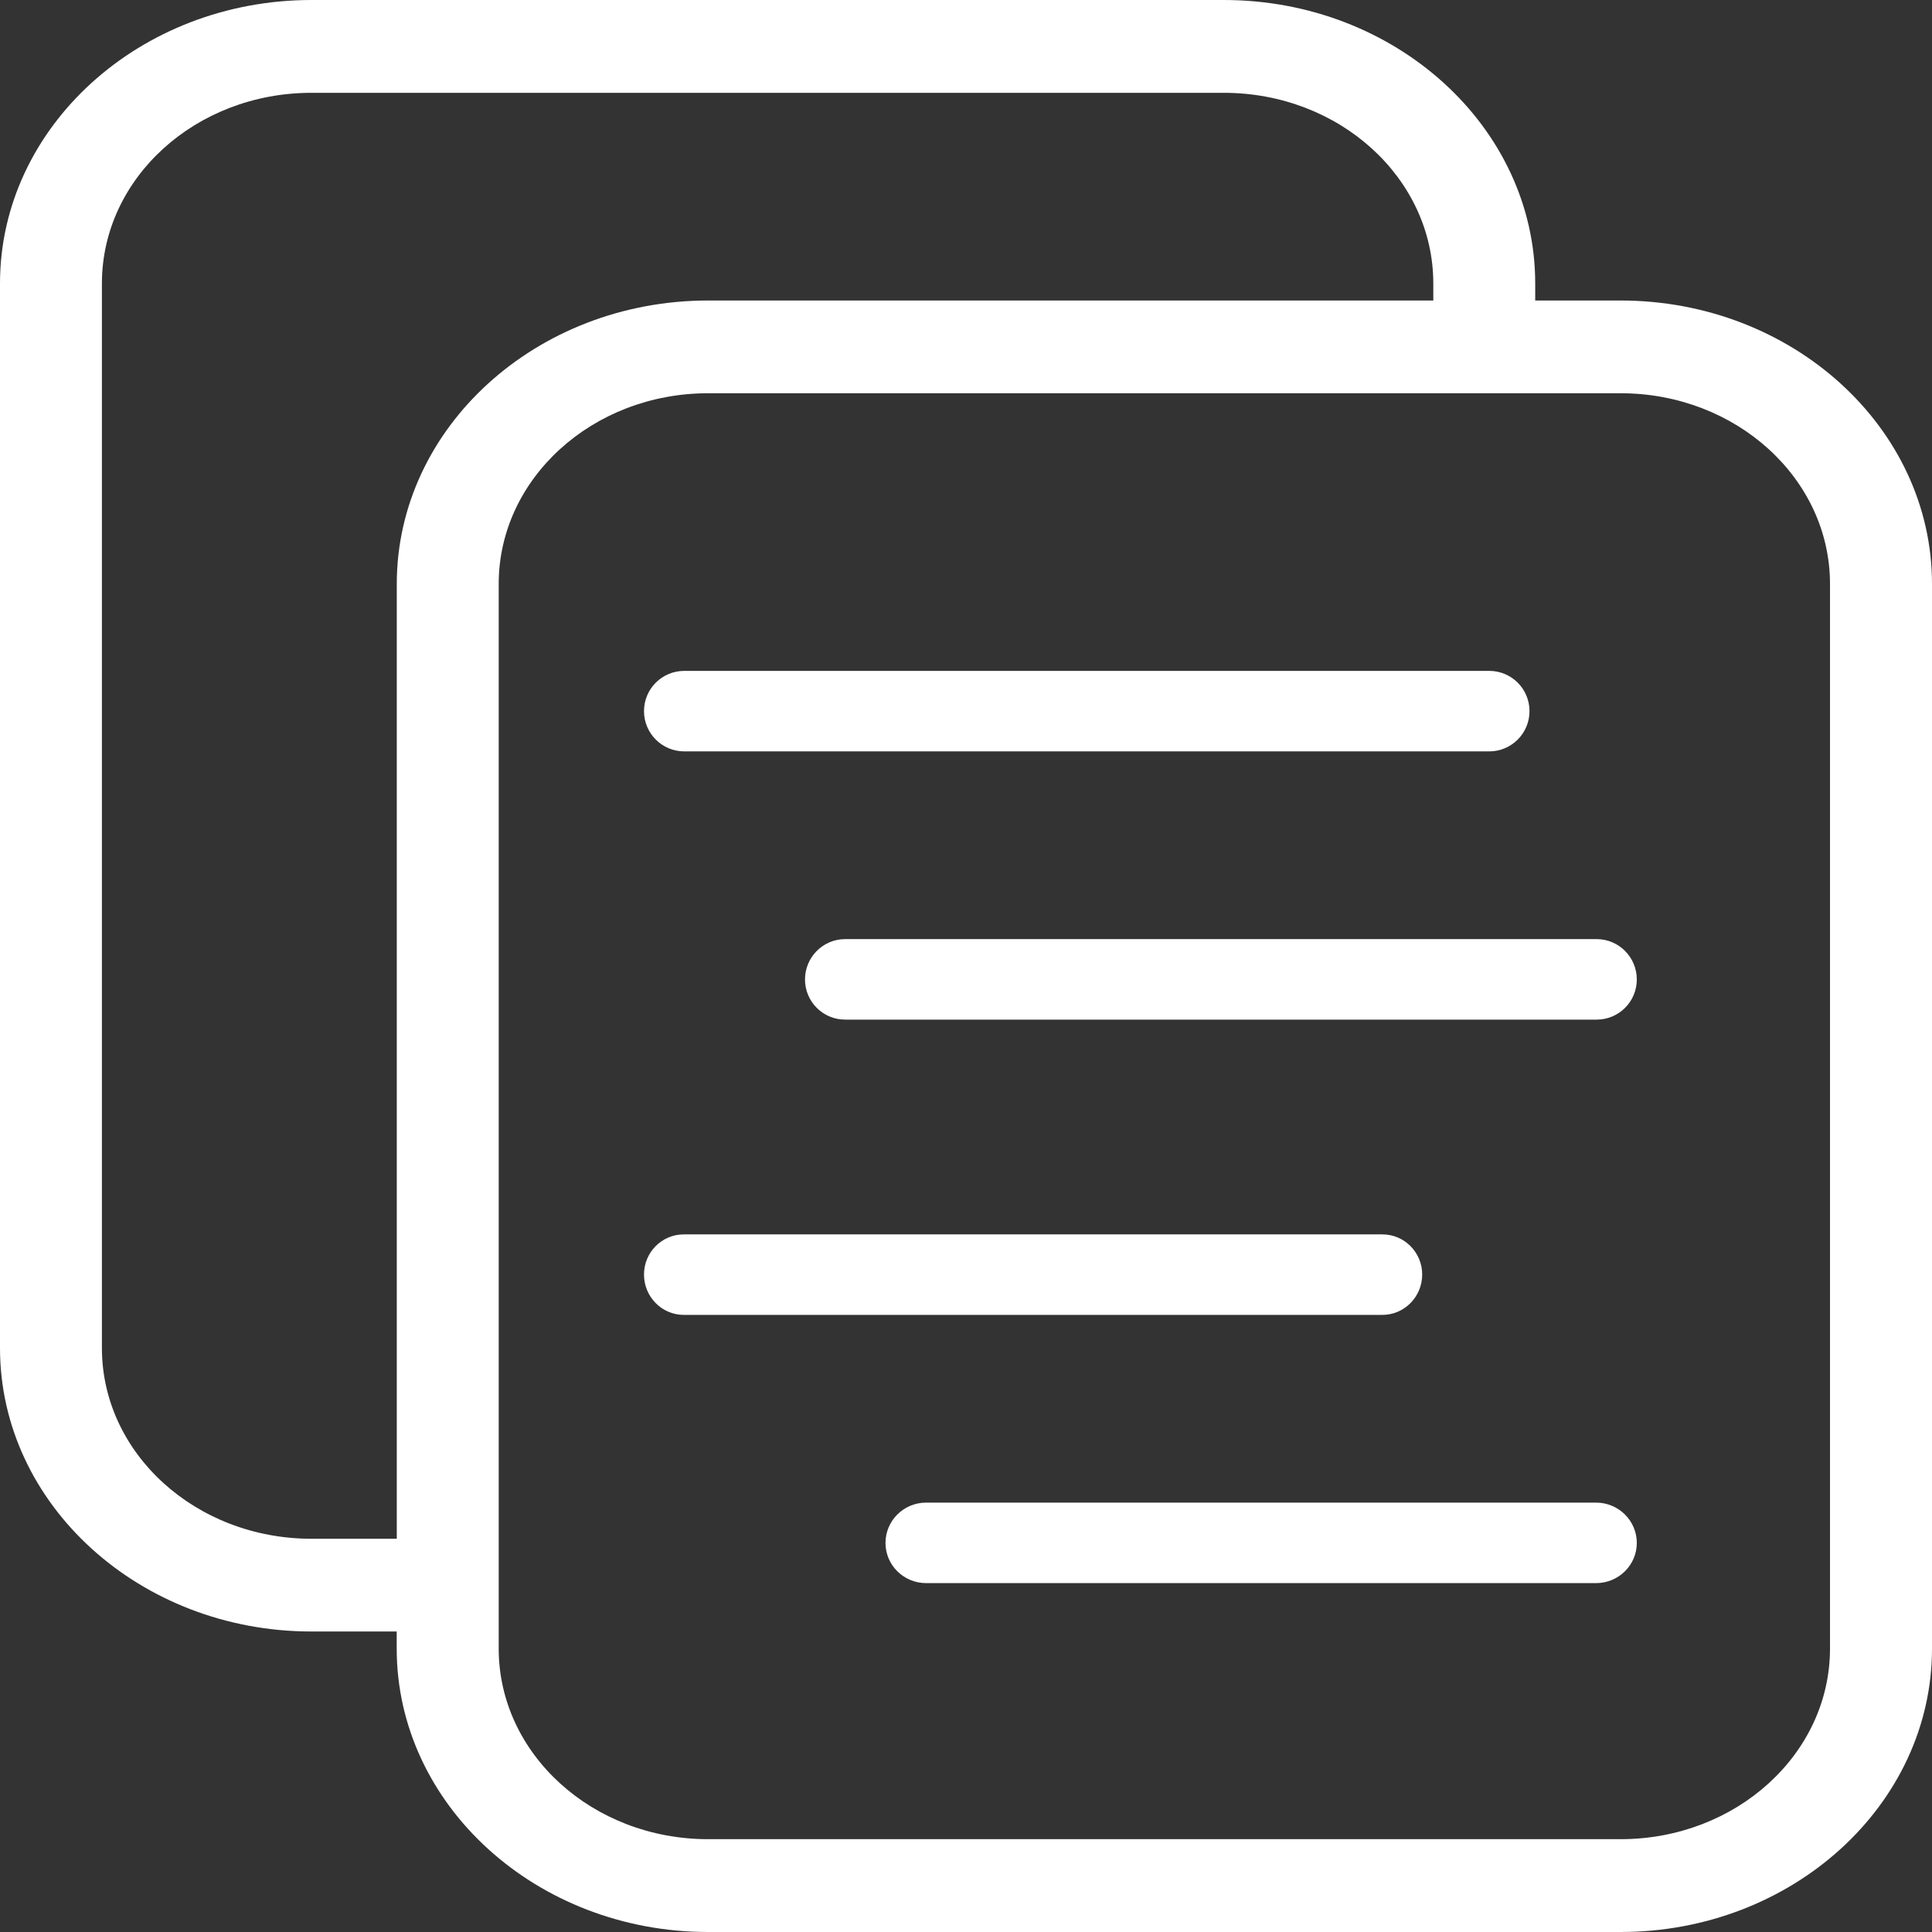<svg width="24" height="24" viewBox="0 0 24 24" fill="none" xmlns="http://www.w3.org/2000/svg">
<rect x="0" y="0" width="24" height="24" fill="#333333" stroke="none"/>
<path d="M3.869 20.267H4.928V20.479C4.928 22.421 6.664 24 8.797 24H10.513H18.702H19.438H20.131C22.264 24 24 22.421 24 20.479V7.254C24 5.312 22.264 3.733 20.131 3.733H19.071V3.521C19.071 1.579 17.336 0 15.202 0H13.773H5.585H3.869C1.736 0 0 1.579 0 3.521V16.746C0 18.688 1.736 20.267 3.869 20.267ZM20.131 4.885C21.568 4.885 22.733 5.946 22.733 7.254V20.479C22.733 21.787 21.568 22.847 20.131 22.847H19.438H18.702H10.513H8.797C7.36 22.847 6.195 21.787 6.195 20.479V20.267V19.115V7.254C6.195 5.946 7.36 4.885 8.797 4.885H10.513H17.805H18.702H19.071H20.131ZM1.266 3.521C1.266 2.213 2.431 1.153 3.869 1.153H5.585H13.773H15.202C16.64 1.153 17.805 2.213 17.805 3.521V3.733H10.513H8.797C6.664 3.733 4.929 5.312 4.929 7.254V19.115H3.869C2.431 19.115 1.266 18.054 1.266 16.746V3.521Z" fill="white"/>
<path d="M8.5 8.334C8.224 8.334 8 8.557 8 8.834C8 9.11 8.224 9.334 8.5 9.334H18.5C18.776 9.334 19 9.11 19 8.834C19 8.557 18.776 8.334 18.5 8.334H8.5Z" fill="white"/>
<path d="M10 12.167C10 12.443 10.223 12.666 10.499 12.666H19.834C20.11 12.666 20.333 12.443 20.333 12.167C20.333 11.891 20.11 11.666 19.834 11.666H10.499C10.223 11.666 10 11.891 10 12.167Z" fill="white"/>
<path d="M17.667 15.833C17.667 15.557 17.445 15.334 17.173 15.334H8.494C8.221 15.334 8 15.557 8 15.833C8 16.109 8.221 16.334 8.494 16.334H17.173C17.445 16.334 17.667 16.109 17.667 15.833Z" fill="white"/>
<path d="M19.827 18.666H11.505C11.226 18.666 11 18.89 11 19.167C11 19.443 11.226 19.666 11.505 19.666H19.827C20.106 19.666 20.333 19.443 20.333 19.167C20.333 18.89 20.106 18.666 19.827 18.666Z" fill="white"/>
</svg>
